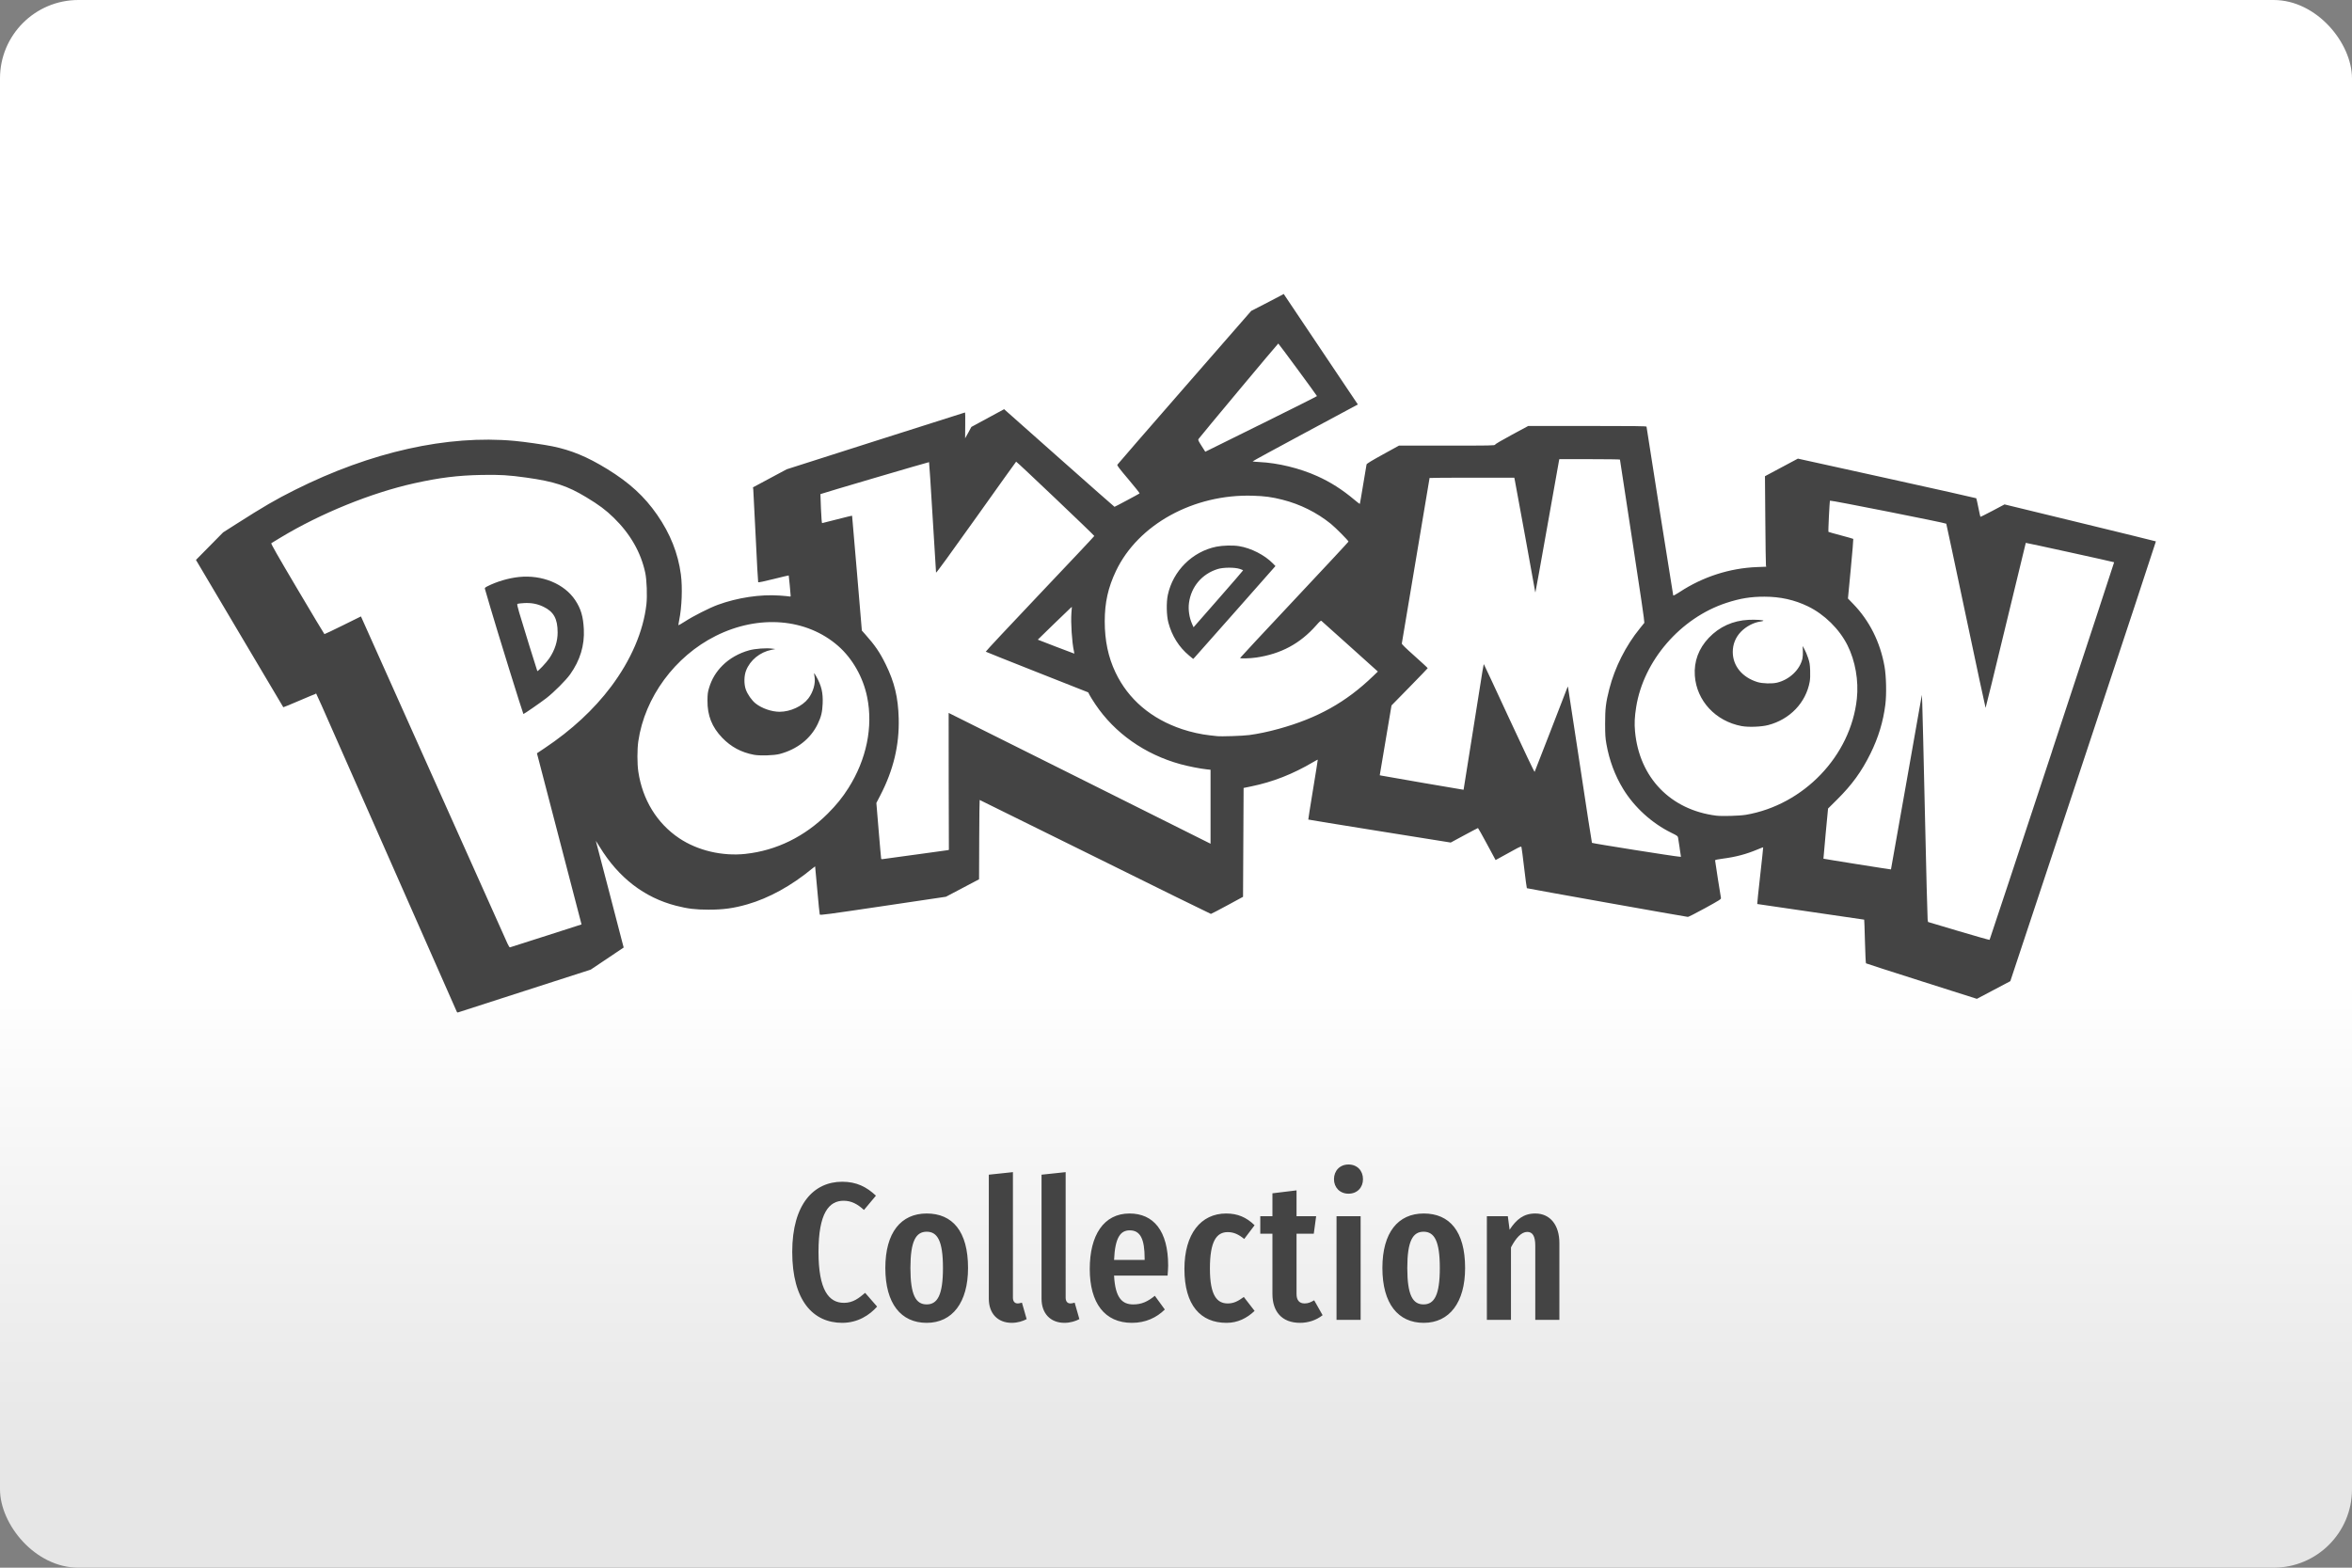 <svg width="480" height="320" version="1.1" viewBox="0 0 480 320" xml:space="preserve" xmlns="http://www.w3.org/2000/svg"><rect x="0" y="0" width="480" height="320" fill="#808080" stroke="none"/><defs><linearGradient id="a" x2="0" y1="200" y2="300" gradientUnits="userSpaceOnUse"><stop stop-color="#fff" offset="0"/><stop stop-color="#e6e6e6" offset="1"/></linearGradient></defs><rect id="b" width="480" height="320" ry="16" fill="url(#a)"/><path d="m275.2 237.7c-1.76 0-2.959 1.28-2.959 3 0 1.68 1.199 2.959 2.959 2.959 1.8 0 2.961-1.279 2.961-2.959 0-1.72-1.161-3-2.961-3zm-68.48 1.559-4.92 0.521v25.32c0 3 1.8 4.92 4.68 4.92 1.2 0 2.321-0.36 3.041-0.76l-0.961-3.359c-0.2 0.04-0.519 0.16-0.879 0.16-0.64 0-0.961-0.48-0.961-1.16zm10.76 0-4.92 0.521v25.32c0 3 1.802 4.92 4.682 4.92 1.2 0 2.319-0.36 3.039-0.76l-0.961-3.359c-0.2 0.04-0.519 0.16-0.879 0.16-0.64 0-0.961-0.48-0.961-1.16zm-45.6 1.961c-5.76 0-10.2 4.52-10.2 14.32 0 9.92 4.239 14.48 10.2 14.48 3.2 0 5.601-1.598 7.121-3.318l-2.441-2.801c-1.24 1.04-2.438 2.039-4.318 2.039-3.12 0-5.201-2.638-5.201-10.4 0-7.96 2.161-10.44 5.121-10.44 1.6 0 2.838 0.681 4.158 1.881l2.441-2.92c-1.92-1.8-3.961-2.84-6.881-2.84zm92.72 1.76-4.92 0.6v4.68h-2.48v3.561h2.48v12.32c0 3.48 1.839 5.879 5.639 5.879 1.64 0 3.282-0.519 4.602-1.559l-1.721-3.041c-0.72 0.4-1.199 0.641-1.959 0.641-1.12 0-1.641-0.72-1.641-1.92v-12.32h3.52l0.48-3.561h-4zm-75.48 4.721c-5.24 0-8.439 3.879-8.439 11.12 0 7.28 3.199 11.2 8.439 11.2s8.439-4.159 8.439-11.2c0-7.52-3.199-11.12-8.439-11.12zm41.4 0c-5.28 0-8.121 4.438-8.121 11.32 0 6.96 3.042 11 8.602 11 2.84 0 5.039-1.079 6.719-2.719l-2.039-2.801c-1.48 1.2-2.72 1.76-4.4 1.76-2.2 0-3.68-1.239-3.92-5.879h10.92c0.04-0.56 0.119-1.361 0.119-2.041 0-7.12-2.999-10.64-7.879-10.64zm19.72 0c-5.16 0-8.521 4.158-8.521 11.32 0 7.4 3.28 11 8.6 11 2.28 0 4.161-0.959 5.721-2.439l-2.199-2.84c-1.16 0.84-2.041 1.32-3.281 1.32-2.16 0-3.639-1.561-3.639-7.121 0-5.6 1.359-7.439 3.639-7.439 1.24 0 2.241 0.48 3.361 1.4l2.119-2.801c-1.68-1.64-3.479-2.398-5.799-2.398zm40.32 0c-5.24 0-8.439 3.879-8.439 11.12 0 7.28 3.199 11.2 8.439 11.2s8.441-4.159 8.441-11.2c0-7.52-3.201-11.12-8.441-11.12zm22.76 0c-2.4 0-3.878 1.238-5.238 3.318l-0.361-2.76h-4.279v21.16h4.92v-14.8c1-1.92 2.12-3.16 3.32-3.16 1.04 0 1.639 0.76 1.639 2.84v15.12h4.92v-15.68c0-3.68-1.88-6.039-4.92-6.039zm-40.56 0.559v21.16h4.92v-21.16zm-42.2 2.881c2.16 0 3.041 1.76 3.041 5.76v0.279h-6.24c0.2-4.68 1.359-6.039 3.199-6.039zm-41.44 0.279c2.2 0 3.32 1.88 3.32 7.4s-1.12 7.439-3.32 7.439-3.32-1.879-3.32-7.439c0-5.48 1.12-7.4 3.32-7.4zm101.4 0c2.2 0 3.32 1.88 3.32 7.4s-1.12 7.439-3.32 7.439-3.318-1.879-3.318-7.439c0-5.48 1.118-7.4 3.318-7.4z" fill="#444"/><path d="m93.17 206.4c-0.077-0.168-6.474-14.67-14.22-32.23-16.36-37.11-14.34-32.55-14.49-32.55-0.069-6.9e-4 -1.582 0.627-3.363 1.395-1.781 0.768-3.257 1.374-3.281 1.348-0.024-0.026-4.044-6.803-8.934-15.06l-8.891-15.01 5.546-5.623 2.579-1.645c5.717-3.647 8.124-5.048 12.07-7.024 15.51-7.77 31.14-11.26 44.79-10.01 2.043 0.187 6.038 0.758 7.728 1.103 3.885 0.794 7.125 2.135 11.19 4.629 4.559 2.8 7.612 5.594 10.22 9.36 2.673 3.854 4.273 7.878 4.841 12.18 0.351 2.66 0.197 6.717-0.356 9.378-0.089 0.43-0.163 0.853-0.163 0.942 0 0.096 0.563-0.209 1.404-0.76 1.594-1.044 4.977-2.757 6.661-3.372 3.998-1.46 8.665-2.162 12.56-1.89 0.98 0.069 1.899 0.154 2.04 0.189 0.191 0.048 0.258 0.015 0.258-0.128 0-0.311-0.365-4.127-0.398-4.163-0.017-0.018-1.409 0.312-3.094 0.734-2.042 0.511-3.089 0.725-3.139 0.644-0.042-0.067-0.27-4.24-0.508-9.273s-0.458-9.362-0.49-9.62l-0.058-0.47 6.873-3.682 18.15-5.798c9.984-3.189 18.19-5.798 18.24-5.798 0.051 0 0.072 1.186 0.047 2.636-0.025 1.45-0.034 2.636-0.02 2.636s0.306-0.522 0.649-1.161l0.624-1.161 6.685-3.621 11.23 9.963c6.175 5.48 11.26 9.963 11.3 9.963 0.09 0 5.008-2.629 5.118-2.736 0.048-0.046-0.976-1.338-2.275-2.871-1.862-2.197-2.341-2.828-2.264-2.983 0.054-0.108 6.223-7.217 13.71-15.8l13.61-15.6 2.721-1.397c1.496-0.768 2.988-1.547 3.314-1.73l0.594-0.332 4.211 6.279c2.316 3.454 5.721 8.528 7.567 11.28l3.356 4.998-10.76 5.777c-5.915 3.177-10.74 5.807-10.72 5.845 0.022 0.038 0.674 0.099 1.448 0.136 3.748 0.181 8.192 1.267 11.75 2.873 2.727 1.231 5.074 2.726 7.579 4.828 0.584 0.49 1.081 0.871 1.104 0.848 0.024-0.024 0.33-1.796 0.681-3.939 0.351-2.143 0.663-4 0.692-4.126 0.038-0.162 1.014-0.758 3.333-2.035l3.279-1.805h9.784c8.988 0 9.787-0.015 9.821-0.189 0.022-0.114 1.368-0.906 3.409-2.006l3.372-1.817h12.07c9.582 0 12.07 0.03 12.07 0.143 0 0.196 5.387 34.26 5.447 34.44 0.031 0.092 0.513-0.162 1.341-0.706 4.72-3.099 10.2-4.862 15.77-5.075l1.868-0.071-0.056-0.297c-0.031-0.164-0.089-4.321-0.128-9.238l-0.072-8.94 6.721-3.59 18.16 4.003c9.99 2.202 18.2 4.041 18.24 4.087 0.041 0.047 0.235 0.905 0.433 1.908 0.198 1.003 0.384 1.848 0.414 1.878s1.151-0.526 2.491-1.237l2.436-1.292 15.42 3.748c8.48 2.061 15.44 3.771 15.47 3.799 0.028 0.028-6.646 20.24-14.83 44.91l-14.88 44.86-6.827 3.606-11.27-3.583c-6.197-1.971-11.31-3.62-11.36-3.665-0.053-0.045-0.148-2.061-0.211-4.479-0.063-2.418-0.131-4.414-0.152-4.435-0.021-0.021-4.929-0.74-10.91-1.597-5.978-0.857-10.89-1.576-10.92-1.597-0.027-0.021 0.242-2.626 0.599-5.789 0.356-3.163 0.633-5.767 0.615-5.785-0.018-0.018-0.468 0.15-1 0.374-2.448 1.032-4.542 1.591-7.299 1.948-0.982 0.127-1.519 0.244-1.519 0.332 0 0.169 1.123 7.36 1.202 7.7 0.051 0.221-0.294 0.441-3.235 2.057-1.811 0.995-3.395 1.802-3.519 1.793-0.527-0.04-32.79-5.792-32.86-5.858-0.041-0.04-0.289-1.904-0.551-4.142-0.262-2.238-0.512-4.157-0.556-4.265-0.068-0.168-0.312-0.067-1.741 0.722-0.914 0.505-2.083 1.148-2.598 1.428l-0.935 0.51-1.758-3.265c-0.967-1.796-1.793-3.266-1.835-3.267-0.043-1e-3 -1.312 0.665-2.821 1.479l-2.743 1.481-14.52-2.323c-7.984-1.277-14.53-2.344-14.55-2.37-0.02-0.026 0.415-2.78 0.967-6.12s0.989-6.088 0.97-6.107c-0.019-0.019-0.415 0.191-0.88 0.466-4.208 2.485-8.249 4.073-12.71 4.993l-1.547 0.319-0.115 22.22-3.209 1.741c-1.765 0.958-3.273 1.744-3.35 1.748-0.077 4e-3 -10.71-5.228-23.63-11.63-12.92-6.399-23.52-11.63-23.56-11.63-0.035 0-0.077 3.644-0.094 8.097l-0.029 8.097-6.763 3.564-12.84 1.907c-11.31 1.68-12.85 1.886-12.91 1.726-0.042-0.1-0.268-2.347-0.501-4.995-0.233-2.648-0.433-4.825-0.445-4.839-0.012-0.014-0.277 0.186-0.588 0.445-4.196 3.483-8.83 6.039-13.25 7.308-2.783 0.799-4.92 1.091-7.951 1.087-2.646-4e-3 -4.21-0.194-6.582-0.802-6.477-1.66-11.75-5.725-15.59-12.01-0.783-1.284-0.858-1.382-0.707-0.919 0.06 0.184 1.2 4.539 2.532 9.677 1.332 5.138 2.568 9.889 2.745 10.56l0.323 1.218-6.725 4.51-13.5 4.352c-7.427 2.394-13.56 4.373-13.63 4.398-0.071 0.025-0.192-0.092-0.269-0.26zm18.28-15.38c3.97-1.266 7.224-2.312 7.231-2.325 0.011-0.019-7.691-29.59-8.761-33.64l-0.342-1.292 1.567-1.046c5.492-3.666 10.04-7.875 13.54-12.53 4.076-5.423 6.601-11.28 7.233-16.79 0.198-1.726 0.08-5.013-0.234-6.482-0.887-4.16-3.05-7.937-6.438-11.24-1.612-1.573-3.015-2.62-5.604-4.181-3.878-2.339-6.511-3.202-12.2-4.001-3.657-0.513-5.39-0.616-9.158-0.545-4.826 0.091-8.566 0.554-13.71 1.695-8.78 1.948-19.1 6.133-27.28 11.07-0.977 0.589-1.844 1.116-1.926 1.17-0.113 0.074 1.208 2.392 5.305 9.315 3 5.069 5.492 9.229 5.537 9.244 0.045 0.015 1.741-0.792 3.768-1.794l3.686-1.822 14.76 32.97c8.119 18.13 14.93 33.34 15.14 33.8 0.237 0.523 0.43 0.81 0.523 0.777 0.081-0.028 3.395-1.088 7.365-2.354zm-7.532-54.41c-1.56-5.027-3.301-10.74-3.868-12.69-0.568-1.952-1.061-3.639-1.096-3.749-0.048-0.152 0.076-0.271 0.522-0.497 1.903-0.965 4.298-1.671 6.418-1.893 4.731-0.495 9.282 1.381 11.51 4.744 1.144 1.727 1.616 3.328 1.744 5.917 0.164 3.306-0.758 6.346-2.794 9.21-0.855 1.202-3.311 3.661-4.844 4.848-1.155 0.894-4.556 3.25-4.691 3.25-0.036-1.1e-4 -1.342-4.114-2.902-9.141zm8.178-2.223c1.127-1.66 1.708-3.458 1.707-5.279-2e-3 -2.808-0.799-4.249-2.905-5.26-1.255-0.602-2.498-0.832-4.012-0.741-0.622 0.037-1.196 0.106-1.276 0.152-0.112 0.065-0.033 0.468 0.342 1.747 0.67 2.284 3.625 11.84 3.703 11.97 0.087 0.148 1.86-1.732 2.442-2.589zm306.7 18.9c6.987-21.17 12.68-38.5 12.66-38.52-0.086-0.068-18-3.999-18.03-3.957-0.019 0.022-1.858 7.61-4.087 16.86-2.229 9.251-4.081 16.82-4.116 16.82-0.034 0-1.841-8.438-4.015-18.75s-3.979-18.79-4.01-18.84c-0.109-0.163-23.65-4.833-23.73-4.706-0.091 0.148-0.394 6.291-0.313 6.371 0.032 0.032 1.169 0.353 2.528 0.713 1.358 0.36 2.5 0.685 2.537 0.723 0.037 0.037-0.193 2.79-0.51 6.117l-0.578 6.05 1.067 1.102c3.331 3.442 5.512 7.792 6.393 12.75 0.357 2.008 0.439 5.668 0.174 7.784-0.438 3.501-1.421 6.744-3.04 10.02-1.814 3.674-3.769 6.368-6.815 9.391l-1.839 1.826-0.486 5.102c-0.268 2.806-0.473 5.116-0.456 5.133 0.047 0.047 13.75 2.226 13.78 2.191 0.013-0.017 1.437-8.042 3.164-17.83l3.14-17.8 0.079 1.641c0.043 0.903 0.29 11.11 0.549 22.67 0.259 11.57 0.507 21.26 0.552 21.54l0.082 0.507 6.247 1.862c3.436 1.024 6.277 1.827 6.314 1.786 0.037-0.042 5.784-17.39 12.77-38.56zm-232.1 21.18c3.53-0.474 6.539-0.89 6.686-0.923l0.268-0.061-0.038-13.98c-0.021-7.688-0.025-13.98-0.01-13.98 0.016 0 12.05 6.009 26.74 13.35l26.71 13.35v-15.1l-0.767-0.079c-1.295-0.133-3.799-0.625-5.365-1.056-7.258-1.994-13.43-6.337-17.38-12.23-0.5-0.746-1.031-1.597-1.181-1.892l-0.272-0.536-10.41-4.112c-5.728-2.261-10.45-4.148-10.5-4.193-0.05-0.045 4.914-5.354 11.03-11.8 6.118-6.444 11.12-11.76 11.12-11.82 0-0.148-15.86-15.23-15.95-15.17-0.044 0.027-3.732 5.183-8.195 11.46-5.343 7.511-8.127 11.33-8.15 11.19-0.019-0.121-0.333-5.23-0.698-11.35-0.365-6.123-0.692-11.16-0.728-11.2-0.049-0.049-22.07 6.433-22.17 6.525-0.01 0.01 0.038 1.346 0.107 2.969 0.082 1.93 0.168 2.951 0.248 2.949 0.067-1e-3 1.463-0.353 3.102-0.783 1.639-0.429 2.992-0.751 3.006-0.714 0.014 0.036 0.468 5.324 1.008 11.75l0.983 11.68 0.654 0.733c2.026 2.271 3.011 3.711 4.212 6.158 1.801 3.67 2.544 6.769 2.654 11.06 0.14 5.45-1.074 10.52-3.76 15.7l-0.799 1.542 0.467 5.622c0.257 3.092 0.487 5.683 0.513 5.757 0.025 0.074 0.14 0.114 0.254 0.088 0.114-0.026 3.096-0.435 6.626-0.909zm156.1-1.348c-0.145-0.961-0.292-1.914-0.328-2.117-0.059-0.34-0.168-0.42-1.35-0.999-3.989-1.953-7.583-5.221-9.865-8.969-1.678-2.755-2.821-5.822-3.41-9.148-0.225-1.271-0.264-1.885-0.266-4.184-2e-3 -3.08 0.14-4.255 0.852-7.057 1.12-4.404 3.381-8.882 6.267-12.41 0.43-0.526 0.83-1.023 0.888-1.104 0.068-0.095-0.801-6.048-2.438-16.69-1.399-9.101-2.542-16.59-2.541-16.63 1e-3 -0.047-2.782-0.086-6.185-0.086h-6.187l-0.06 0.258c-0.033 0.142-1.118 6.238-2.412 13.55-1.293 7.309-2.376 13.31-2.406 13.34-0.03 0.03-0.055-9e-3 -0.055-0.086 0-0.134-3.878-21.4-4.136-22.68l-0.121-0.602h-8.646c-4.755 0-8.646 0.028-8.646 0.063 0 0.086-5.608 33.53-5.664 33.78-0.032 0.141 0.729 0.888 2.628 2.579 1.47 1.309 2.664 2.418 2.654 2.464-0.011 0.046-1.677 1.777-3.703 3.846l-3.684 3.762-2.399 14.25 0.298 0.063c0.742 0.156 16.79 2.923 16.81 2.898 0.013-0.015 0.883-5.469 1.932-12.12 2.261-14.33 2.135-13.57 2.238-13.45 0.045 0.052 2.37 5.036 5.166 11.08 3.002 6.484 5.117 10.92 5.165 10.83 0.063-0.114 6.066-15.58 6.635-17.1 0.068-0.182 0.142-0.311 0.164-0.287 0.022 0.025 1.115 7.178 2.429 15.9 1.314 8.718 2.424 15.91 2.468 15.98 0.068 0.11 17.06 2.803 17.87 2.832l0.294 0.011-0.263-1.748zm-190.6 1.169c6.261-0.68 12.07-3.536 16.76-8.239 1.757-1.762 2.968-3.26 4.185-5.18 3.696-5.83 5.07-12.5 3.83-18.58-0.827-4.057-2.989-7.867-5.923-10.44-6.445-5.643-16.18-6.445-24.96-2.057-8.354 4.174-14.51 12.54-15.82 21.51-0.24 1.638-0.24 4.581-6.8e-4 6.195 0.853 5.748 3.811 10.57 8.354 13.61 3.761 2.519 8.807 3.703 13.57 3.186zm1.664-20.22c-2.593-0.493-4.671-1.609-6.468-3.473-2.098-2.177-3.037-4.545-3.009-7.597 0.012-1.315 0.059-1.699 0.316-2.556 0.543-1.81 1.416-3.27 2.759-4.613 1.425-1.425 3.343-2.512 5.454-3.092 1.207-0.332 3.454-0.497 4.647-0.341l0.679 0.088-0.802 0.162c-2.352 0.475-4.352 2.111-5.177 4.234-0.422 1.087-0.447 2.716-0.059 3.846 0.333 0.969 1.226 2.247 2 2.862 1.265 1.005 3.271 1.703 4.898 1.703 2.213 0 4.66-1.136 5.872-2.726 0.992-1.301 1.498-3.08 1.262-4.439-0.066-0.378-0.103-0.704-0.084-0.724 0.019-0.021 0.222 0.296 0.45 0.704 1.05 1.877 1.383 3.297 1.293 5.513-0.07 1.725-0.307 2.706-1.006 4.157-1.451 3.014-4.194 5.179-7.766 6.129-1.147 0.305-4.04 0.395-5.26 0.163zm202.4 12.26c11.84-2.009 21.45-12.05 22.69-23.7 0.393-3.685-0.317-7.733-1.915-10.92-1.656-3.304-4.707-6.309-8.053-7.93-2.764-1.34-5.627-1.978-8.886-1.982-2.821-3e-3 -4.978 0.349-7.791 1.272-9.345 3.067-16.88 11.78-18.39 21.25-0.32 2.009-0.384 3.372-0.235 4.986 0.865 9.408 7.238 16.02 16.58 17.19 1.152 0.145 4.736 0.043 5.996-0.17zm-0.84-18.12c-5.31-1.003-9.17-5.163-9.535-10.28-0.207-2.894 0.774-5.553 2.855-7.737 2.154-2.261 4.916-3.512 8.1-3.669 1.399-0.069 3.129 0.04 3.036 0.19-0.03 0.049-0.32 0.125-0.643 0.168-1.345 0.178-2.916 1.007-3.95 2.083-1.086 1.13-1.657 2.549-1.657 4.116 0 2.845 1.92 5.185 5.043 6.147 1.015 0.312 2.976 0.369 4.012 0.116 2.541-0.621 4.68-2.668 5.169-4.945 0.072-0.335 0.108-1.043 0.08-1.572l-0.051-0.963 0.374 0.659c0.206 0.363 0.539 1.153 0.741 1.755 0.315 0.938 0.376 1.308 0.424 2.572 0.036 0.937 4e-3 1.772-0.088 2.286-0.766 4.284-4.039 7.711-8.47 8.868-1.411 0.368-4.044 0.467-5.44 0.203zm-100.5 1.837c1.884-0.256 3.901-0.679 6.015-1.262 7.948-2.191 13.76-5.436 19.3-10.78l0.962-0.926-5.663-5.094c-3.115-2.802-5.741-5.155-5.836-5.23-0.144-0.113-0.325 0.037-1.087 0.9-3.286 3.727-7.191 5.825-12.22 6.564-1.285 0.189-3.309 0.242-3.309 0.087 0-0.05 4.977-5.39 11.06-11.87 6.083-6.475 11.06-11.82 11.06-11.88 0-0.191-2.659-2.871-3.606-3.634-2.874-2.317-6.257-4.001-9.868-4.915-2.19-0.554-3.623-0.747-6.085-0.82-12.06-0.356-23.37 5.867-27.89 15.35-1.611 3.381-2.297 6.455-2.297 10.29 0 3.932 0.712 7.316 2.194 10.43 2.619 5.502 7.294 9.481 13.61 11.59 1.797 0.599 3.878 1.061 5.627 1.251 0.599 0.065 1.269 0.14 1.49 0.166 0.846 0.1 5.276-0.049 6.533-0.22zm-12.23-16.22c-2.08-1.719-3.528-4.021-4.25-6.759-0.381-1.444-0.432-4.108-0.109-5.622 1.052-4.923 5-8.851 9.897-9.85 1.297-0.264 3.366-0.317 4.623-0.117 2.473 0.393 5.264 1.824 6.961 3.569l0.485 0.499-8.142 9.225c-4.478 5.074-8.255 9.339-8.394 9.479l-0.252 0.254zm6.222-11.87c2.64-3.01 4.792-5.503 4.784-5.54-8e-3 -0.038-0.318-0.167-0.688-0.288-1.049-0.343-3.368-0.328-4.512 0.03-3.195 0.998-5.393 3.589-5.845 6.893-0.189 1.381 0.048 2.999 0.633 4.315l0.299 0.674 0.265-0.305c0.146-0.168 2.424-2.768 5.064-5.777zm-29.75 10.94c-0.398-1.818-0.655-5.804-0.504-7.796l0.093-1.219-0.247 0.195c-0.136 0.107-1.701 1.612-3.478 3.344l-3.23 3.15 3.706 1.436c2.038 0.79 3.72 1.426 3.738 1.414 0.018-0.012-0.017-0.248-0.077-0.524zm38.64-46.53c6.036-2.988 10.97-5.469 10.97-5.514 0-0.106-7.791-10.69-7.899-10.73-0.067-0.025-15.75 18.76-16.27 19.48-0.136 0.19-0.067 0.349 0.61 1.412l0.763 1.197 0.421-0.207c0.232-0.114 5.36-2.652 11.4-5.64z" fill="#444" stroke-width=".115"/></svg>
